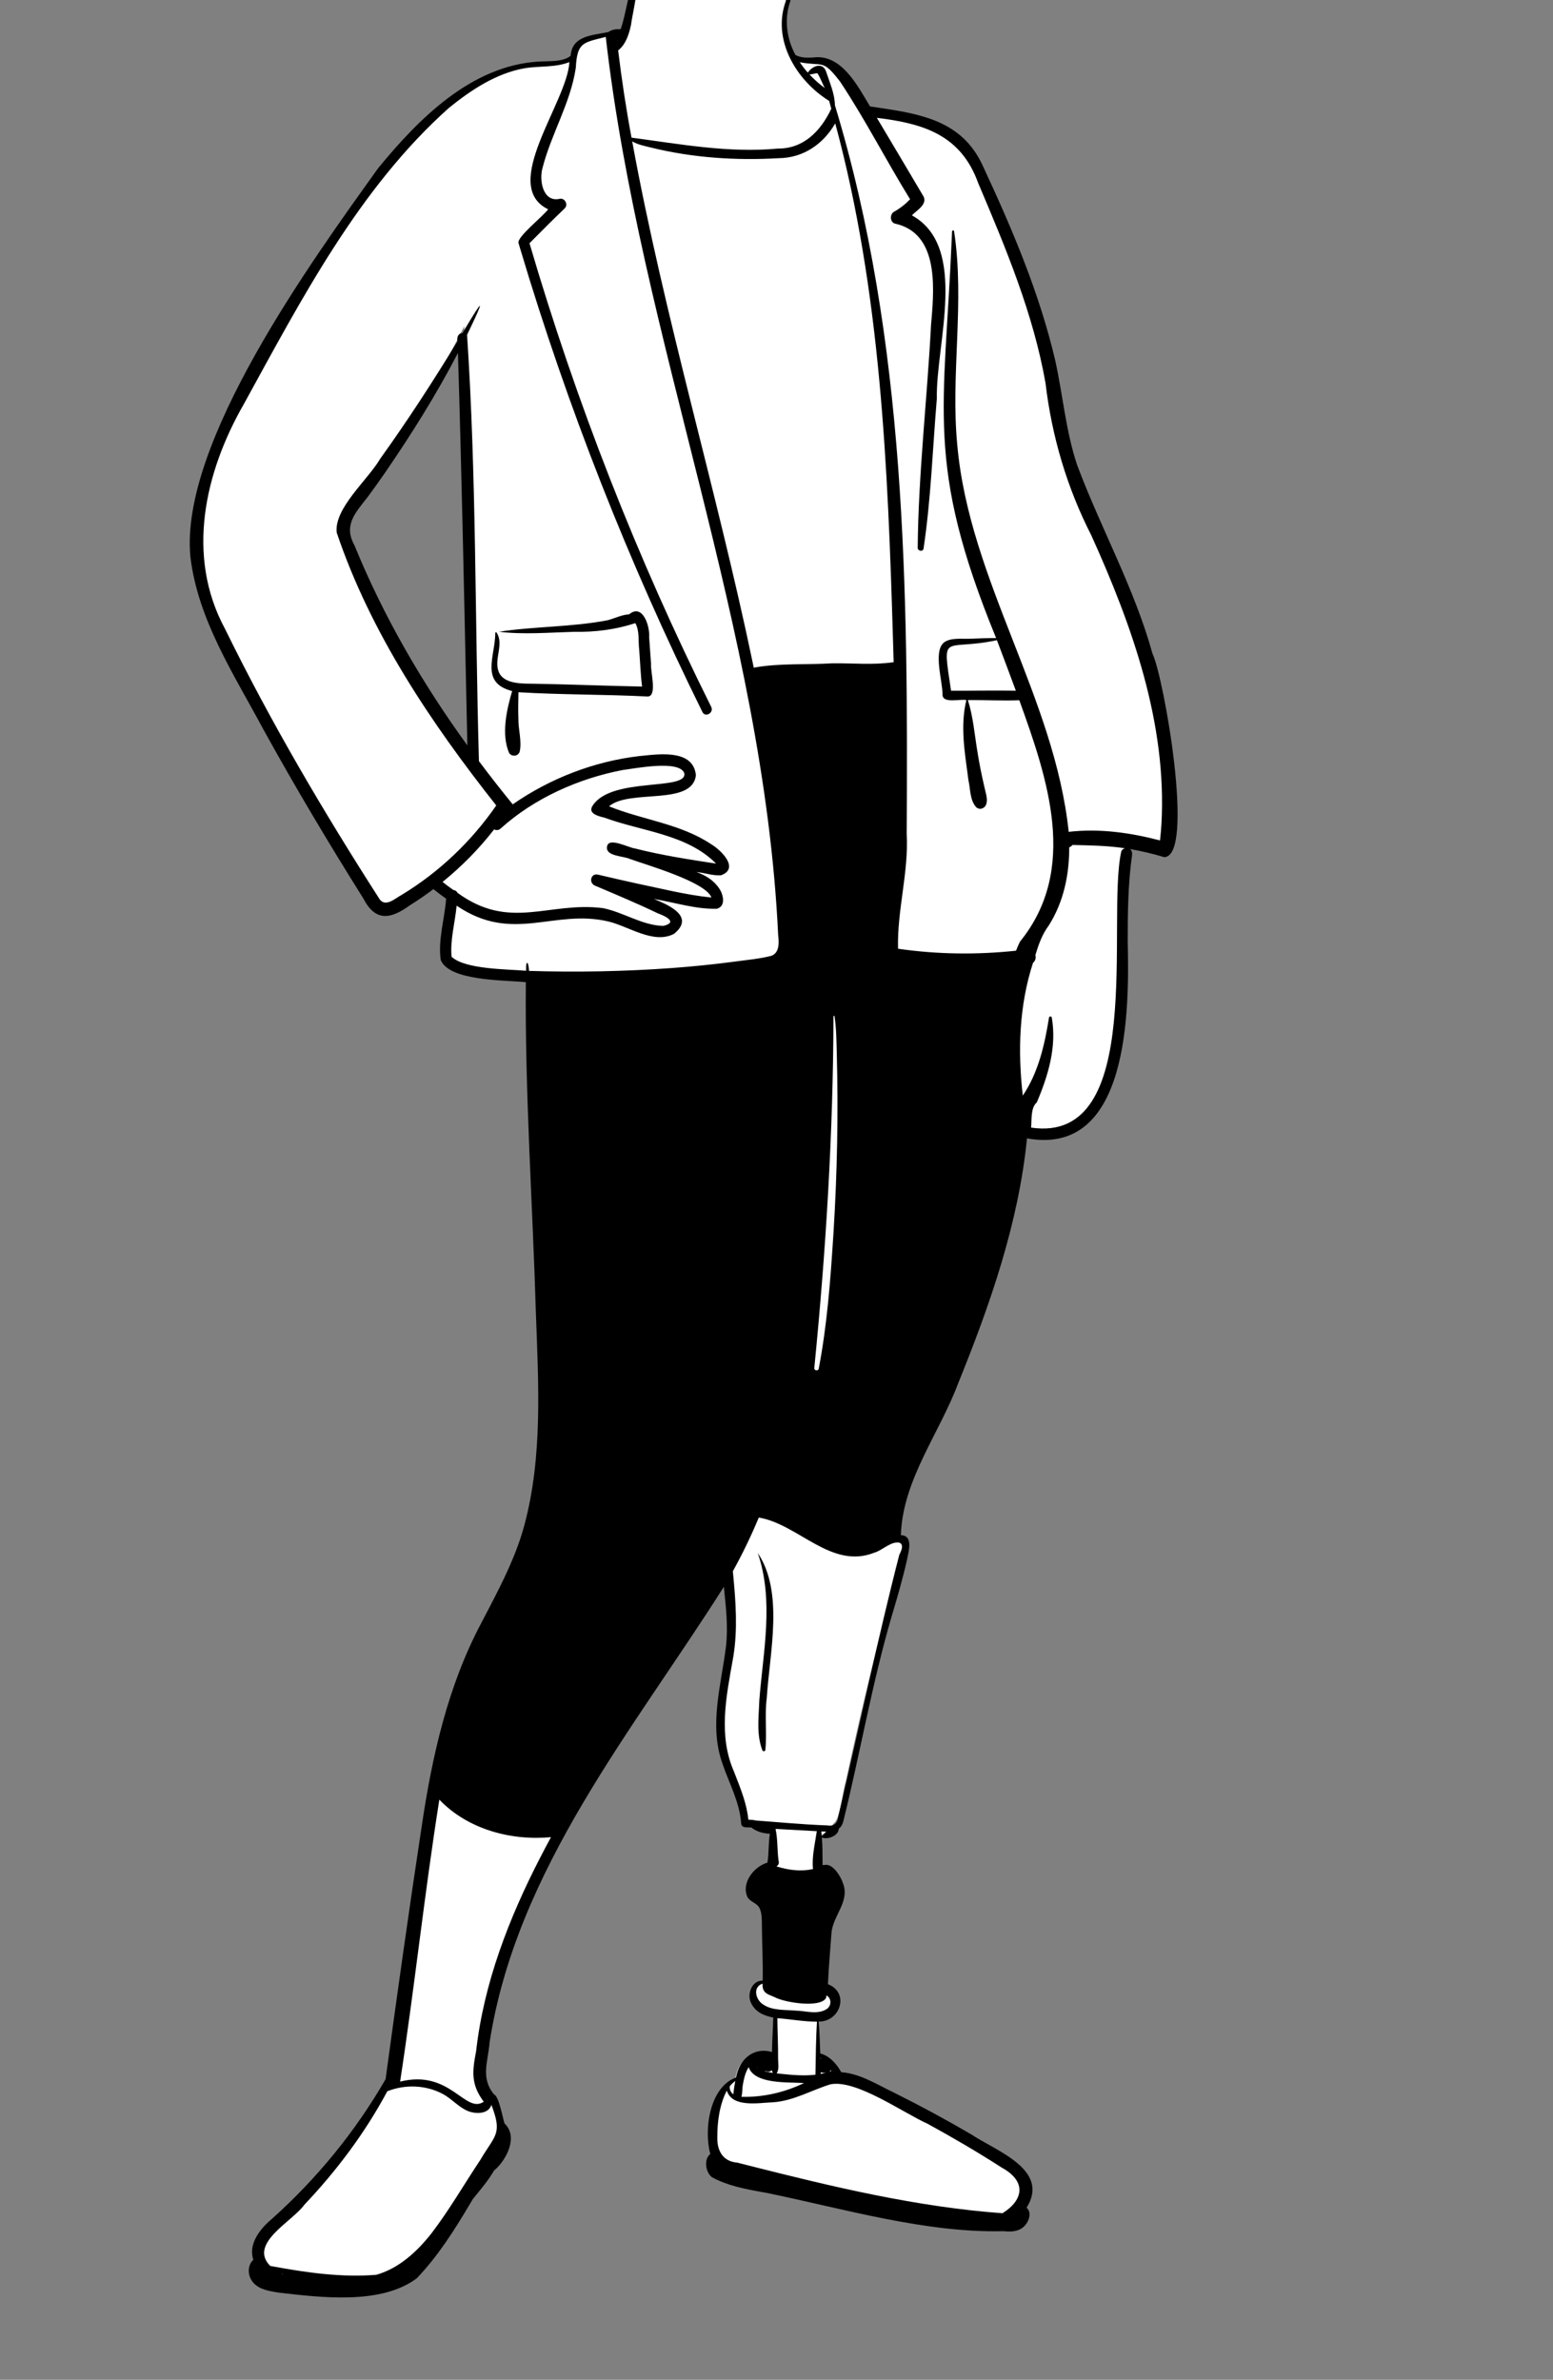 <svg width="124" height="190" viewBox="0 0 124 190" fill="none" xmlns="http://www.w3.org/2000/svg">
<rect x="0" y="0" width="124" height="190" fill="#808080" stroke="none"/>
<g clip-path="url(#clip0_43_36)">
<path fill-rule="evenodd" clip-rule="evenodd" d="M28.724 45.672C31.209 51.244 34.281 56.171 37.92 61.091C37.665 49.465 37.445 37.778 37.069 26.045C34.765 30.579 32.31 34.681 29.032 39.182C26.463 41.951 27.661 43.101 28.724 45.672ZM20.577 181.683C20.289 181.272 20.459 180.749 20.858 180.483C20.009 178.639 22.565 177.215 23.823 175.827C26.682 172.699 31.186 168.215 31.587 164.265C32.951 155.304 33.73 146.311 35.913 137.455C37.211 131.83 40.812 127.316 42.421 121.791C45.22 107.188 41.605 92.544 42.23 77.795C34.343 77.015 35.364 78.007 36.209 71.391C35.681 71.021 35.167 70.63 34.686 70.235C33.427 70.913 31.94 72.574 30.554 72.486C30.115 72.383 29.799 71.828 29.498 71.351C27.271 67.81 25.201 64.349 23.175 60.78C11.969 42.961 14.504 38.925 24.956 21.843C29.358 15.246 34.765 5.646 43.151 4.98C44.163 4.981 45.231 4.926 46.103 4.284C46.109 3.262 46.627 2.932 47.941 2.745C48.681 2.668 49.262 2.233 49.985 2.411C50.5 0.675 50.397 -0.721 50.956 -2.438C52.872 -5.369 59.087 -3.907 61.364 -2.987C64.192 -1.996 61.501 2.444 63.347 4.471C63.75 4.698 64.169 4.806 64.705 4.806C66.992 4.292 68.106 7.062 69.187 8.888C72.282 9.273 74.601 9.737 76.024 10.861C77.33 11.855 78.289 13.454 79.565 16.761C82.237 22.657 83.989 28.514 84.763 34.163C85.437 37.991 87.308 41.304 88.81 44.782C92.497 53.835 94.089 59.832 93.206 67.8C92.27 67.631 91.326 67.288 90.341 67.16L89.942 68.11C89.917 68.091 89.907 68.07 89.905 68.064C88.749 76.04 91.921 92.281 81.572 90.144C80.659 98.921 77.747 106.724 74.242 114.063C72.825 116.825 71.4 119.743 71.424 122.985L71.957 122.997C72.048 122.999 72.077 123.018 72.077 123.018C72.179 123.043 72.061 123.842 71.947 124.294C70.273 130.259 68.825 136.223 67.525 142.26C67.251 143.074 67.132 145.264 66.498 145.635C66.525 145.934 65.649 146.52 65.582 146.501C65.734 147.653 65.181 148.169 65.2 149.338C65.197 149.311 65.977 149.351 65.943 149.328C66.408 149.328 66.936 150.324 66.942 151C66.984 151.813 66.303 152.578 66.064 153.377C65.695 155.128 65.752 156.904 65.588 158.667C67.14 159.022 66.791 160.686 65.431 160.767C65.431 160.767 65.183 163.092 65.232 164.25C66.165 164.363 66.58 165.202 66.888 165.853C68.037 165.866 69.111 166.393 70.177 166.942C72.663 168.17 75.103 169.457 77.317 170.76C79.27 172.07 83.528 173.51 81.317 176.264C81.351 176.335 80.843 177.614 80.158 177.497C76.778 177.828 63.925 175.013 60.951 174.389C59.942 174.147 55.526 173.567 57.36 172.063C56.676 170.138 56.646 166.485 58.708 166.039C58.908 164.231 60.418 163.596 61.923 164.265C61.914 162.964 61.994 161.837 62.008 160.536C61.283 160.439 60.481 160.168 60.271 159.614C60.072 159.308 60.15 158.266 60.896 158.258C60.918 158.257 61.457 158.283 61.479 158.282C61.392 156.176 61.574 154.389 61.262 152.279C61.094 151.579 60.545 151.465 60.186 151.104C59.849 150.056 60.886 149.21 61.773 149.033C61.998 147.968 61.522 146.84 61.773 145.794C61.194 145.775 60.743 145.745 60.367 145.391C60.204 145.23 59.937 145.279 59.73 145.264C59.529 143.065 58.168 141.186 57.867 139.07C57.441 136.566 58.243 133.952 58.53 131.4C58.762 129.277 58.392 127.104 58.207 125.019C50.587 137.283 40.298 149.101 38.456 164.03C38.26 165.179 38.141 166.465 39.192 167.59L39.237 167.603C39.504 168.144 39.672 169.175 39.864 169.733C40.856 170.524 39.945 172.042 39.228 172.726C39.011 172.976 38.826 173.266 38.627 173.528C34.883 178.038 34.459 183.134 27.272 182.79C25.505 182.678 21.37 182.735 20.577 181.683Z" fill="white"/>
<path fill-rule="evenodd" clip-rule="evenodd" d="M50.66 -1.639C51.267 -2.057 50.404 1.547 50.402 1.891L50.387 1.967C50.235 2.701 49.969 3.553 49.356 4.023C49.639 6.356 49.991 8.683 50.424 10.991C54.285 11.499 58.173 12.233 62.101 11.863C64.15 11.881 65.512 10.479 66.35 8.732L66.376 8.679L66.203 8.055C63.576 6.429 61.585 3.133 62.769 0.023C62.846 -0.179 63.167 -0.098 63.097 0.113C62.6 1.517 62.808 3.1 63.514 4.389C63.955 4.626 64.425 4.61 64.897 4.595C67.177 4.259 68.487 6.869 69.468 8.497L70.327 8.625C73.613 9.118 76.782 9.701 78.405 13.097L78.553 13.415C80.849 18.345 82.994 23.416 84.244 28.728C84.867 31.524 85.092 34.405 86.006 37.133C87.902 42.197 90.575 46.955 92.024 52.197C92.923 54.049 95.449 68.388 92.958 68.435C92.06 68.164 91.145 67.945 90.221 67.788C90.364 67.898 90.416 68.084 90.389 68.275C90.066 70.557 90.042 72.869 90.043 75.17C90.175 80.695 90.157 92.371 82 90.886C81.332 97.642 79.048 104.178 76.51 110.432C75.002 114.463 72.077 118.141 71.93 122.569C72.941 122.584 72.549 123.881 72.425 124.506C72.085 126.037 71.643 127.544 71.195 129.045C69.619 134.43 68.677 139.996 67.327 145.443C67.254 145.705 67.131 145.884 66.974 146.004C66.948 146.571 66.099 146.896 65.619 146.708C65.686 147.393 65.668 148.087 65.677 148.775L65.679 148.904L65.826 148.902C66.466 148.736 67.113 149.782 67.294 150.318C67.901 151.82 66.492 152.921 66.388 154.352C66.292 155.71 66.165 157.056 66.107 158.418C67.864 159.109 67.087 161.426 65.365 161.402C65.446 162.248 65.457 163.098 65.492 163.945C66.241 164.143 66.802 164.779 67.17 165.444C68.683 165.548 70.064 166.45 71.412 167.089C73.496 168.127 75.546 169.236 77.558 170.412C79.516 171.727 83.874 173.22 81.969 176.262C82.448 176.679 82.113 177.495 81.676 177.836L81.661 177.848C81.227 178.191 80.653 178.191 80.119 178.135C73.919 178.292 67.387 176.349 61.222 175.081L60.756 174.997C59.407 174.753 58.025 174.48 56.827 173.816C56.319 173.399 56.195 172.383 56.714 171.972C56.182 170.03 56.662 166.62 58.768 165.869C59.017 164.428 60.172 163.395 61.641 163.835C61.648 162.913 61.723 162.001 61.739 161.078C61.011 160.94 60.339 160.655 59.988 159.957C59.602 159.262 60.02 158.097 60.898 158.134C60.928 156.698 60.847 155.285 60.835 153.851L60.834 153.764C60.829 153.3 60.848 152.787 60.653 152.36C60.452 151.92 59.919 151.877 59.682 151.46C59.163 150.337 60.202 149.017 61.273 148.715C61.408 147.963 61.338 147.166 61.473 146.407C60.902 146.373 60.416 146.239 60.003 145.913C59.718 145.868 59.212 145.996 59.18 145.583C59.064 143.893 58.219 142.388 57.687 140.812C56.588 137.745 57.585 134.543 57.967 131.442C58.147 129.861 57.957 128.272 57.797 126.687C50.545 138.145 41.243 149.224 39.094 163.048C38.975 164.603 38.345 165.884 39.452 167.226C39.823 167.334 40.14 169.093 40.283 169.536C41.416 170.594 40.428 172.483 39.442 173.301C38.97 174.123 38.339 174.843 37.748 175.58L37.558 175.902C36.306 178.014 34.97 180.132 33.273 181.901C30.42 184.036 25.633 183.429 22.272 183.044L21.974 182.995C21.274 182.877 20.499 182.705 20.096 182.076C19.746 181.532 19.793 180.825 20.228 180.416C19.796 179.161 20.78 177.929 21.705 177.159C25.29 173.952 28.38 170.181 30.787 166.002C31.709 159.243 32.656 152.485 33.682 145.742C34.51 140.162 35.771 134.576 38.433 129.57L39.086 128.318C40.19 126.197 41.248 124.081 41.876 121.744C43.343 116.236 42.991 110.469 42.788 104.831C42.527 96.029 41.905 87.225 41.986 78.417C40.344 78.243 35.892 78.35 35.191 76.648C34.961 75.025 35.5 73.374 35.621 71.754C35.275 71.509 34.936 71.252 34.607 70.987C33.996 71.446 33.366 71.88 32.718 72.284C31.17 73.409 29.972 73.588 29.014 71.74C26.24 67.317 23.564 62.83 21.04 58.257C18.698 53.871 15.796 49.493 15.201 44.443C14.337 35.354 24.906 20.807 30.198 13.422C33.45 9.453 37.656 5.226 43.029 4.915L43.193 4.907C43.913 4.87 44.96 4.95 45.561 4.458C45.674 2.818 47.343 2.826 48.584 2.555C48.841 2.357 49.23 2.31 49.559 2.326C50.004 1.036 50.105 -0.391 50.66 -1.639ZM35.34 167.172C33.979 166.458 32.355 166.4 30.924 166.966C29.148 170.286 26.875 173.316 24.292 176.037C23.349 177.366 19.808 179.117 21.574 180.909L21.813 180.953C24.525 181.451 27.278 181.843 30.041 181.619C31.846 181.115 33.303 179.765 34.452 178.307C35.877 176.442 37.054 174.39 38.358 172.437C39.529 170.436 40.146 170.409 39.228 168.031C39.227 168.077 39.215 168.124 39.192 168.172C38.868 168.832 37.873 168.771 37.311 168.523C36.579 168.198 36.047 167.548 35.34 167.172ZM22.481 181.525L22.522 181.544L22.564 181.563L22.625 181.563L22.481 181.525ZM74.087 169.573C72.068 168.662 68.369 166.007 66.306 166.411C64.783 166.881 63.379 167.722 61.756 167.843L61.686 167.846C60.527 167.896 58.467 168.286 58.032 166.911C57.455 168.022 57.266 169.398 57.274 170.656C57.25 171.728 57.737 172.575 58.865 172.662L59.911 172.928C66.534 174.605 73.219 176.207 80.044 176.703C81.836 175.574 81.88 174.09 79.98 173.059C78.062 171.822 76.088 170.669 74.087 169.573ZM35.079 143.683C33.892 151.172 33.096 158.704 31.947 166.196C35.957 165.185 37.134 168.813 38.627 167.801C37.583 166.414 37.708 165.37 38.017 163.756C38.63 158.321 40.636 153.151 43.123 148.326C43.406 147.775 43.697 147.227 43.992 146.68C40.794 146.975 37.351 146.054 35.079 143.683ZM59.778 165.039C59.503 165.469 59.394 165.987 59.306 166.484C59.261 166.741 59.286 167.12 59.196 167.408C60.916 167.46 62.646 167.056 64.196 166.311L64.121 166.306C62.857 166.227 60.246 166.407 59.778 165.039ZM58.708 166.147C58.541 166.267 58.396 166.406 58.271 166.56C58.228 166.8 58.351 167.06 58.55 167.209C58.59 166.859 58.639 166.495 58.708 166.147ZM62.069 161.132C62.074 162.217 62.139 163.285 62.127 164.368C62.125 164.743 62.236 165.217 62.008 165.537L62.37 165.575C63.278 165.671 64.203 165.749 65.11 165.645C65.139 164.236 65.14 162.819 65.232 161.411C64.114 161.403 63.169 161.213 62.069 161.132ZM65.534 165.449C65.532 165.493 65.531 165.538 65.533 165.581C65.663 165.556 65.793 165.527 65.921 165.493C65.816 165.482 65.708 165.5 65.605 165.464C65.581 165.46 65.556 165.457 65.534 165.449ZM61.627 165.28C61.513 165.412 61.289 165.435 61.148 165.348C61.119 165.353 61.091 165.357 61.061 165.359C61.052 165.36 61.043 165.359 61.035 165.359L61.133 165.384C61.338 165.435 61.496 165.468 61.707 165.498C61.67 165.43 61.645 165.357 61.627 165.28ZM66.334 165.275C66.308 165.325 66.272 165.366 66.227 165.4L66.328 165.366C66.345 165.36 66.362 165.354 66.379 165.347C66.365 165.322 66.35 165.299 66.334 165.275ZM60.404 164.977C60.423 165.022 60.465 165.091 60.514 165.127C60.471 165.082 60.433 165.032 60.404 164.977ZM65.505 164.28C65.506 164.305 65.507 164.331 65.508 164.358C65.522 164.343 65.538 164.33 65.558 164.321C65.54 164.307 65.522 164.293 65.505 164.28ZM60.892 158.372C60.049 158.648 60.345 159.716 60.983 160.066C61.677 160.528 62.726 160.456 63.523 160.525C64.338 160.543 65.282 160.877 66.017 160.397C66.4 160.136 66.403 159.545 65.998 159.317C65.99 159.335 65.982 159.352 65.974 159.37C65.979 159.412 65.975 159.459 65.957 159.514C65.495 160.354 62.592 159.869 61.855 159.453L61.798 159.428C61.3 159.214 60.832 159.115 60.892 158.372ZM61.924 146.018C62.106 146.844 62.047 147.704 62.162 148.532C62.234 148.772 62.142 148.932 61.993 149.014C62.951 149.303 63.917 149.447 64.915 149.222C64.807 148.253 65.079 147.174 65.218 146.201L61.924 146.018ZM65.582 146.221C65.598 146.345 65.596 146.48 65.61 146.608C65.612 146.605 65.614 146.602 65.616 146.6L65.62 146.596C65.741 146.49 65.85 146.355 65.966 146.238C65.839 146.235 65.709 146.228 65.582 146.221ZM60.586 121.16C59.976 122.628 59.287 124.057 58.514 125.447L58.546 125.776C58.75 127.929 58.904 130.085 58.557 132.234L58.525 132.418C57.991 135.43 57.325 138.566 58.62 141.48L58.679 141.633C59.142 142.83 59.629 144.017 59.754 145.302C61.859 145.454 63.97 145.666 66.078 145.741C66.623 145.834 66.888 145.52 66.936 145.004C68.581 138.051 70.023 131.05 71.805 124.132L71.823 124.096C72.016 123.723 72.161 123.295 71.802 123.164C71.125 123.045 70.461 123.776 69.818 123.962C66.367 125.335 63.754 121.688 60.586 121.16ZM60.505 123.992C62.601 127.122 61.461 131.875 61.22 135.592C61.042 136.961 61.251 138.362 61.109 139.724C61.089 139.83 60.923 139.85 60.877 139.754C60.383 138.5 60.585 137.058 60.629 135.739C60.937 131.836 61.81 127.807 60.505 123.992ZM66.632 81.133C66.624 81.082 66.553 81.1 66.548 81.144C66.526 90.531 65.941 99.89 65.017 109.23C65.004 109.432 65.332 109.48 65.371 109.278C66.036 105.81 66.304 102.275 66.529 98.752L66.555 98.354C66.847 93.622 66.94 88.878 66.814 84.138C66.787 83.143 66.783 82.119 66.632 81.133ZM85.635 67.462C85.554 67.559 85.465 67.617 85.374 67.647C85.375 69.84 84.936 71.999 83.734 73.899C83.206 74.603 82.923 75.416 82.67 76.253C82.742 76.48 82.651 76.742 82.481 76.873C81.37 80.281 81.256 83.931 81.666 87.472C82.915 85.622 83.411 83.413 83.76 81.237C83.779 81.127 83.959 81.129 83.978 81.237C84.393 83.565 83.69 85.889 82.783 88.016C82.28 88.446 82.388 89.419 82.329 90.028C91.54 91.382 88.337 73.53 89.517 68.032C89.538 67.88 89.666 67.771 89.811 67.724C88.429 67.512 87.029 67.496 85.635 67.462ZM48.367 2.947L48.208 2.987C46.527 3.411 46.082 3.421 45.975 5.415C45.556 8.229 44.012 10.687 43.318 13.408C43.04 14.37 43.333 16.141 44.65 15.882C45.077 15.75 45.41 16.33 45.087 16.638C44.133 17.548 43.208 18.486 42.277 19.42C46.015 32.157 50.871 44.564 56.786 56.434C57.021 56.904 56.318 57.319 56.085 56.847C50.203 44.94 45.313 32.536 41.517 19.796L41.402 19.41C41.235 18.941 43.378 17.26 43.768 16.711C39.86 14.811 45.303 8.157 45.462 4.959C44.33 5.406 43.075 5.253 41.894 5.448C39.623 5.848 37.63 7.175 35.859 8.602C28.665 15.016 24.066 23.896 19.467 32.265C16.335 37.728 14.825 44.402 17.968 50.211C21.615 57.658 25.847 64.838 30.319 71.807C30.811 72.451 31.566 71.71 32.084 71.439C35.059 69.635 37.639 67.179 39.623 64.308C34.42 57.724 29.581 50.531 26.884 42.52C26.669 40.571 29.375 38.314 30.362 36.62C32.543 33.583 34.58 30.444 36.525 27.25C36.464 26.934 36.593 26.588 36.925 26.597L37.117 26.273C38.603 23.78 38.768 23.684 37.293 26.733C38.042 37.983 37.917 49.449 38.241 60.77C39.116 61.939 40.017 63.089 40.939 64.22C43.929 62.141 47.447 60.783 51.06 60.363L51.245 60.345C52.775 60.187 55.361 59.858 55.564 61.89C55.291 64.379 50.258 62.966 48.63 64.377C51.285 65.457 54.327 65.762 56.765 67.39C57.547 67.849 59.079 69.318 57.582 69.879C56.928 69.936 56.254 69.678 55.601 69.623C56.336 69.872 57.011 70.297 57.442 70.96C57.751 71.415 57.977 72.359 57.237 72.555C55.55 72.601 53.869 72.049 52.207 71.77L52.355 71.831C53.567 72.332 55.45 73.23 53.818 74.558C52.184 75.411 50.206 73.959 48.579 73.571C44.194 72.543 40.955 75.363 36.46 72.309C36.334 73.654 35.931 75.038 36.055 76.385C37.136 77.405 40.5 77.371 42.005 77.506L42.004 77.454C41.982 76.627 42.2 76.712 42.241 77.516C46.051 77.633 49.87 77.562 53.673 77.286C55.304 77.165 56.934 77.001 58.556 76.788L58.86 76.747C59.694 76.635 60.565 76.56 61.384 76.36C62.221 76.246 62.223 75.344 62.134 74.682C60.984 50.187 51.127 27.155 48.367 2.947ZM63.86 4.97C64.054 5.26 64.269 5.538 64.501 5.8C64.858 5.242 65.728 4.926 65.975 5.759C66.254 6.615 66.653 7.495 66.664 8.402C72.361 27.162 72.506 47.11 72.395 66.569C72.566 69.655 71.618 72.676 71.706 75.746C74.826 76.199 77.993 76.238 81.126 75.903C81.219 75.657 81.323 75.415 81.442 75.178C86.132 69.403 83.646 62.163 81.387 55.907C80.021 55.964 78.647 55.879 77.28 55.894C77.702 57.215 77.811 58.612 78.036 59.977C78.189 60.95 78.385 61.916 78.609 62.874L78.669 63.13C78.754 63.483 78.866 63.864 78.743 64.215C78.623 64.561 78.207 64.701 77.93 64.431C77.433 63.859 77.487 63.005 77.326 62.294L77.296 62.071C77.023 60.033 76.662 57.915 77.162 55.894C76.671 55.787 75.329 56.179 75.258 55.512C75.279 54.411 74.488 52.024 75.368 51.298C75.892 50.894 76.793 51.022 77.407 50.997C78.118 50.968 78.827 50.941 79.536 50.946C73.836 37.032 75.421 32.748 75.999 18.901L76.017 18.478C76.015 18.388 76.161 18.365 76.177 18.457C77.048 24.129 75.886 29.872 76.437 35.561C77.414 46.373 84.196 55.655 85.331 66.414C87.777 66.129 90.25 66.479 92.621 67.1C92.67 66.663 92.709 66.224 92.736 65.785C93.186 57.755 90.396 49.954 87.141 42.752C85.19 38.928 83.984 34.848 83.479 30.581C82.499 25.024 80.3 19.789 78.108 14.627C76.723 10.767 73.727 9.857 70.013 9.408C71.266 11.506 72.511 13.608 73.754 15.712C74.031 16.348 73.181 16.803 72.81 17.194C77.373 19.709 74.709 27.468 74.803 31.819C74.464 35.814 74.337 39.836 73.74 43.804C73.696 44.078 73.278 43.998 73.274 43.74C73.329 37.793 74.031 31.87 74.34 25.934L74.377 25.501C74.617 22.69 74.852 18.635 71.506 17.863C71.055 17.79 71.02 17.112 71.382 16.908C71.865 16.637 72.288 16.305 72.666 15.911C70.757 12.814 69.092 9.553 67.083 6.524L66.999 6.416C65.659 4.702 65.752 5.321 63.86 4.97ZM54.639 61.739C54.268 60.642 50.688 61.358 49.731 61.476C46.205 62.149 42.656 63.725 39.97 66.153C39.804 66.303 39.608 66.3 39.454 66.219C38.25 67.771 36.862 69.178 35.338 70.414C35.617 70.635 35.903 70.851 36.198 71.056C36.339 71.072 36.466 71.145 36.524 71.278C40.715 74.345 43.8 71.953 48.154 72.506C49.78 72.836 51.277 73.881 52.953 73.925C54.182 73.642 53.099 73.123 52.525 72.922C50.878 72.128 49.191 71.424 47.508 70.71C46.986 70.489 47.165 69.692 47.748 69.831C48.77 70.074 49.794 70.305 50.819 70.532C52.791 70.939 54.809 71.46 56.802 71.657C56.359 70.415 51.659 69.07 50.294 68.578C49.778 68.33 48.306 68.379 48.474 67.57C48.61 66.819 50.177 67.679 50.698 67.74C52.829 68.285 55.004 68.618 57.176 68.95C54.843 66.587 51.228 66.382 48.249 65.276L48.151 65.253C47.629 65.128 46.931 64.896 47.329 64.308L47.342 64.289C48.875 62.008 54.894 63.164 54.639 61.739ZM50.231 49.049C51.317 48.146 51.9 49.999 51.831 50.858C51.882 51.571 51.937 52.285 51.983 52.998C51.916 53.557 52.505 55.59 51.717 55.609C48.275 55.434 44.839 55.476 41.395 55.268C41.391 55.969 41.357 56.67 41.392 57.373C41.374 58.25 41.676 59.129 41.499 59.995C41.392 60.395 40.854 60.448 40.645 60.108C40.015 58.614 40.448 56.686 40.893 55.174C38.292 54.506 39.546 52.391 39.546 50.543C39.543 50.495 39.591 50.47 39.63 50.479C40.275 51.388 39.435 52.602 39.803 53.591C40.184 54.672 41.8 54.573 42.713 54.59L42.74 54.591C45.583 54.641 48.424 54.759 51.267 54.815C51.146 53.848 51.113 52.858 51.04 51.891C50.947 51.197 51.081 50.373 50.73 49.751C49.15 50.269 47.504 50.477 45.842 50.444C43.861 50.498 41.778 50.678 39.842 50.439C42.618 50.007 45.686 50.069 48.515 49.52C49.077 49.373 49.651 49.076 50.231 49.049ZM36.565 28.18C34.852 31.48 32.883 34.621 30.786 37.679C30.337 38.333 29.875 38.978 29.406 39.617L29.32 39.73C28.383 40.931 27.41 41.928 28.295 43.522C30.615 49.211 33.719 54.554 37.317 59.512L37.255 56.663C37.051 47.168 36.858 37.672 36.565 28.18ZM79.6 51.113C75.3 52.025 75.218 50.319 75.936 55.144C77.661 55.155 79.385 55.116 81.11 55.144C80.617 53.797 80.106 52.455 79.6 51.113ZM66.69 9.85C65.72 11.533 64.109 12.614 62.169 12.63C58.764 12.827 55.315 12.601 51.998 11.786C51.51 11.662 50.927 11.556 50.478 11.287C53.036 25.288 57.176 38.929 60.089 52.85L60.185 53.309L60.264 53.293C62.246 52.938 64.403 53.086 66.442 52.959C68.077 52.935 69.73 53.112 71.354 52.867L71.303 51.136C70.893 37.286 70.322 23.271 66.69 9.85ZM65.267 5.848C65.088 5.845 64.812 5.953 64.628 5.94C65.002 6.344 65.416 6.708 65.852 7.025C65.652 6.648 65.497 6.196 65.267 5.848Z" fill="black"/>
</g>
<defs>
<clipPath id="clip0_43_36">
<rect width="124" height="190" fill="white"/>
</clipPath>
</defs>
</svg>
